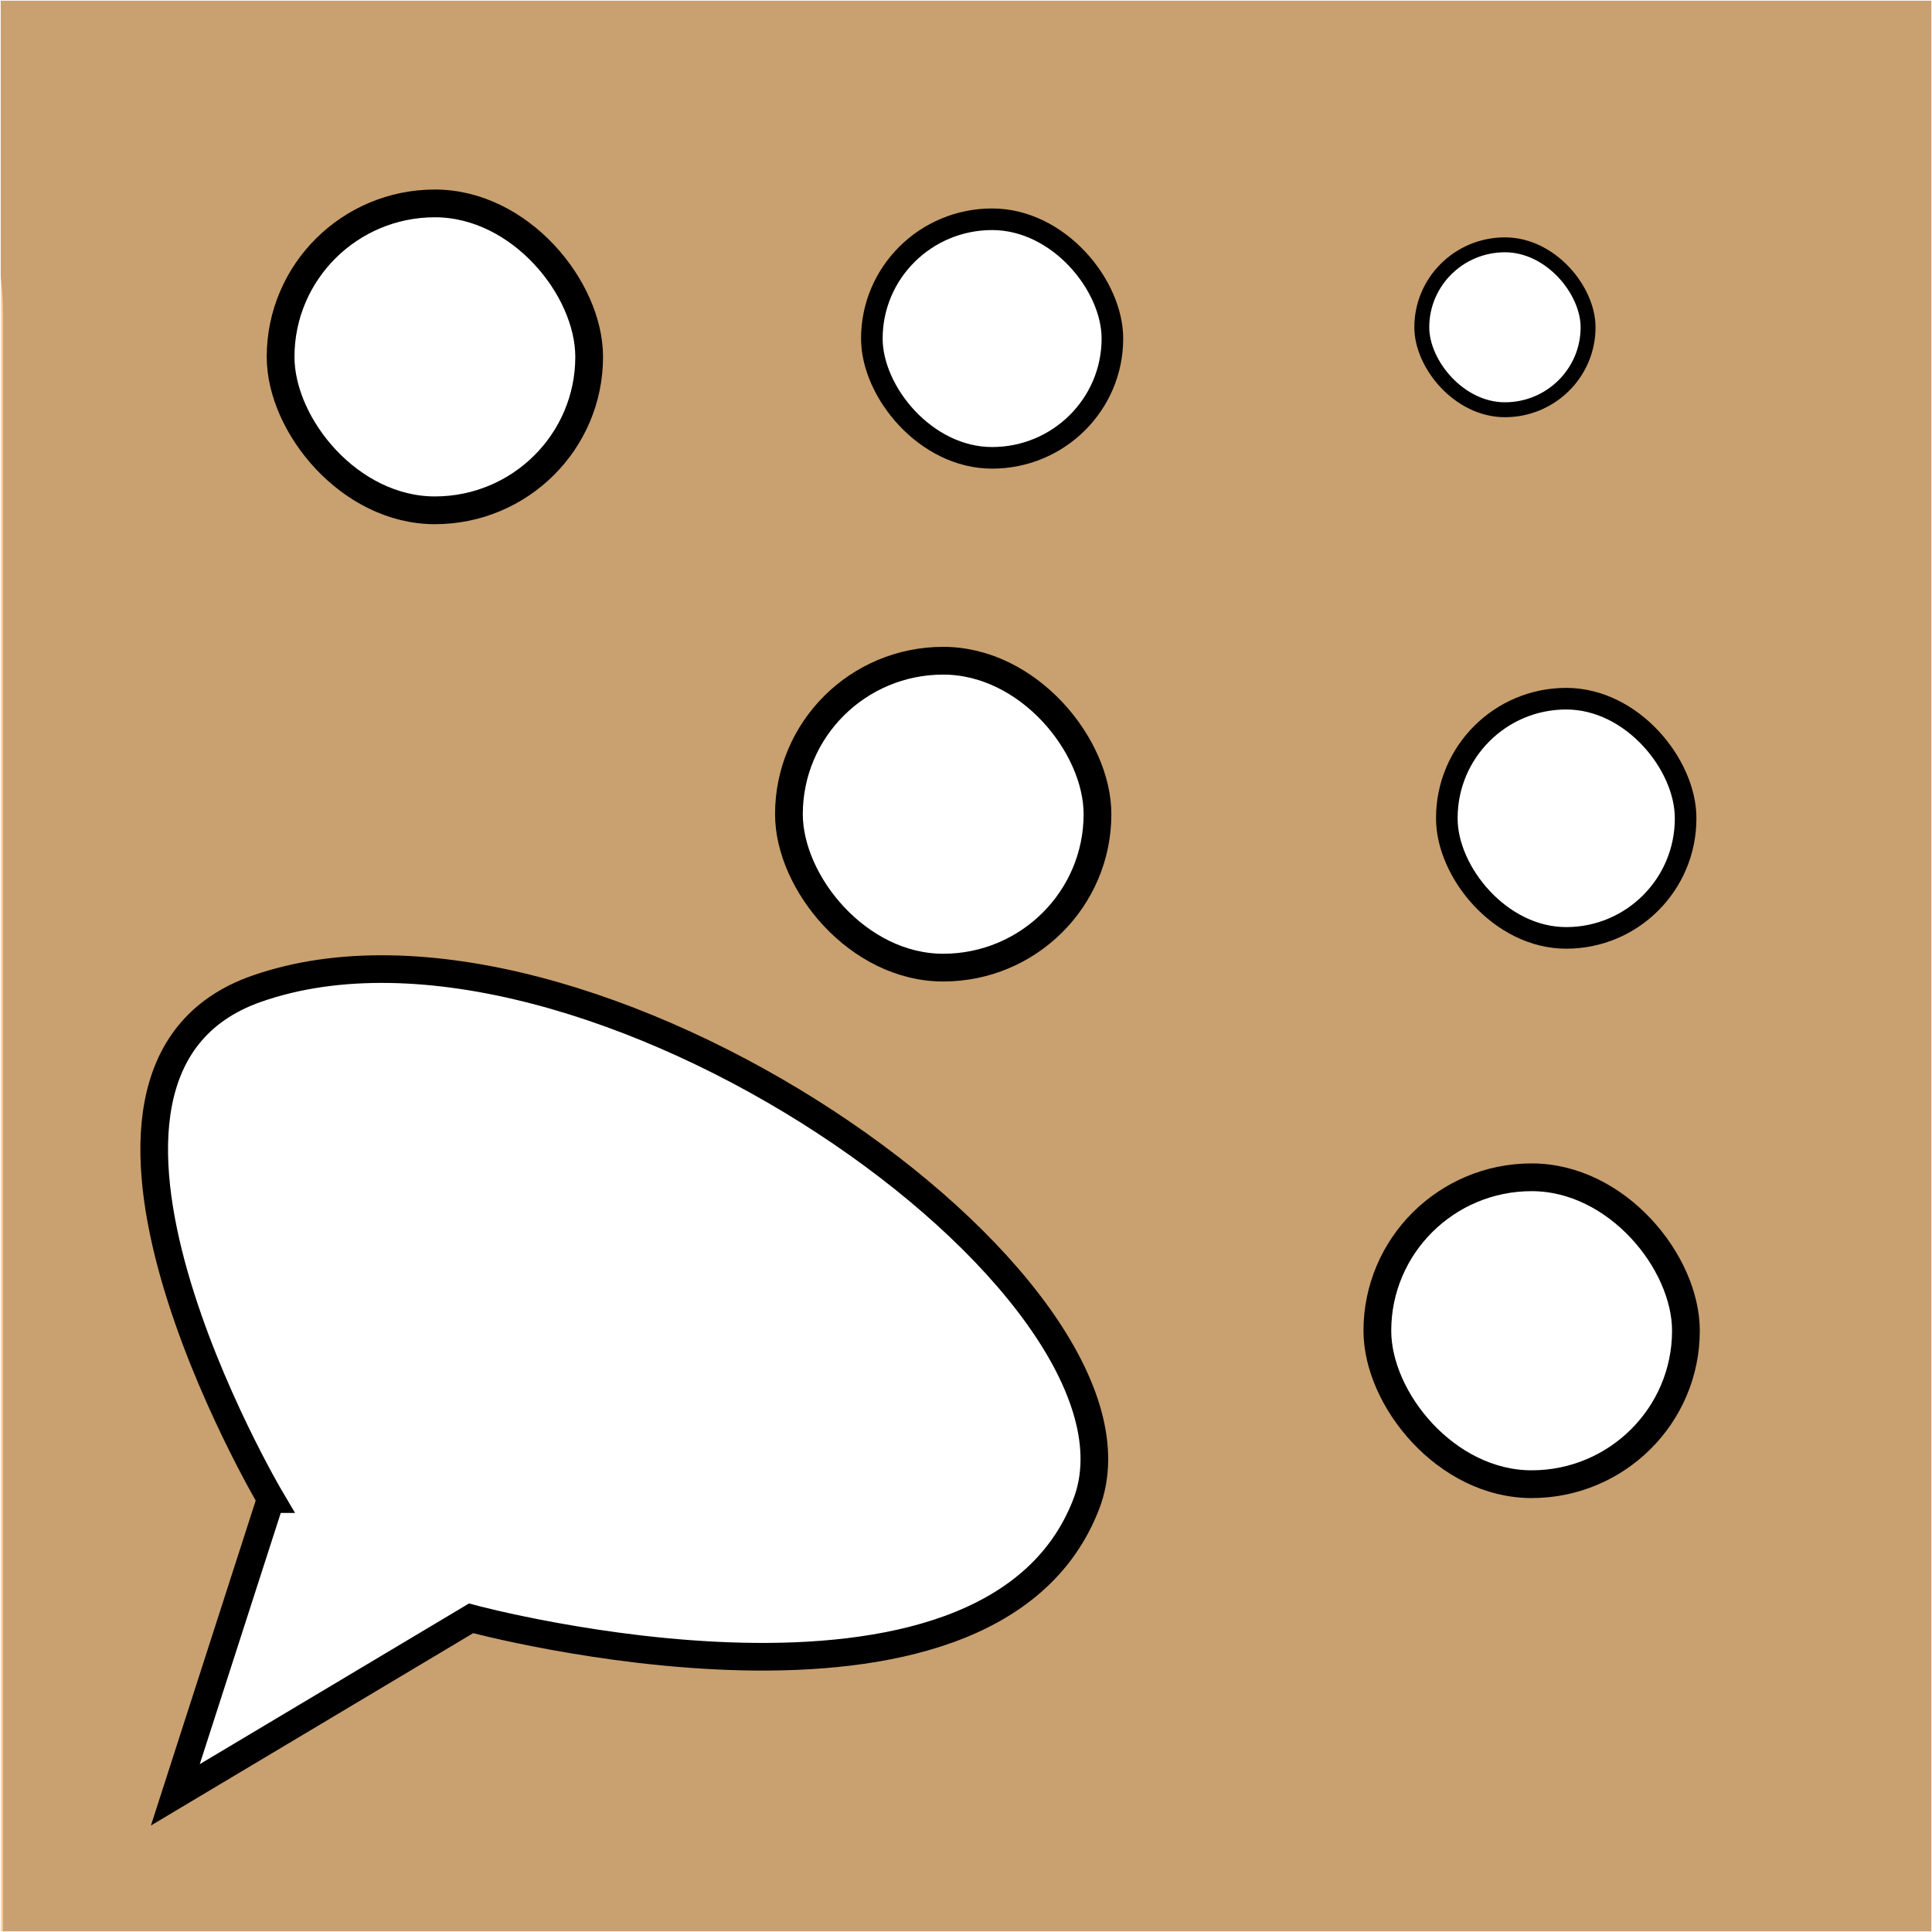 <?xml version="1.0" encoding="UTF-8" standalone="no"?>
<!-- Created with Inkscape (http://www.inkscape.org/) -->

<svg
   width="18.521mm"
   height="18.521mm"
   viewBox="0 0 18.521 18.521"
   version="1.1"
   id="svg5"
   inkscape:version="1.1.1 (3bf5ae0d25, 2021-09-20)"
   sodipodi:docname="langcheck-icon.svg"
   xmlns:inkscape="http://www.inkscape.org/namespaces/inkscape"
   xmlns:sodipodi="http://sodipodi.sourceforge.net/DTD/sodipodi-0.dtd"
   xmlns="http://www.w3.org/2000/svg"
   xmlns:svg="http://www.w3.org/2000/svg">
  <rect x="0" y="0" width="18.521" height="18.521" fill="#808080" stroke="none"/>
  <sodipodi:namedview
     id="namedview7"
     pagecolor="#ffffff"
     bordercolor="#666666"
     borderopacity="1.0"
     inkscape:pageshadow="2"
     inkscape:pageopacity="0.0"
     inkscape:pagecheckerboard="0"
     inkscape:document-units="mm"
     showgrid="false"
     showguides="false"
     fit-margin-top="0"
     fit-margin-left="0"
     fit-margin-right="0"
     fit-margin-bottom="0"
     inkscape:zoom="8.1840269"
     inkscape:cx="26.515064"
     inkscape:cy="41.972003"
     inkscape:window-width="1920"
     inkscape:window-height="1001"
     inkscape:window-x="-9"
     inkscape:window-y="-9"
     inkscape:window-maximized="1"
     inkscape:current-layer="layer1" />
  <defs
     id="defs2" />
  <g
     inkscape:label="Capa 1"
     inkscape:groupmode="layer"
     id="layer1"
     transform="translate(376.384,-21.567)">
    <rect
       style="fill:#4b1544;fill-opacity:0;stroke:#ffffff;stroke-width:0.028;stroke-linecap:round;stroke-linejoin:round;paint-order:markers stroke fill"
       id="rect950"
       width="25.603"
       height="26.335"
       x="-401.974"
       y="21.58"
       rx="2.286"
       ry="2.972" />
    <rect
       style="fill:#ffb763;fill-opacity:0.573;stroke:#ffffff;stroke-width:0.007;stroke-linecap:round;stroke-linejoin:round;paint-order:markers stroke fill"
       id="rect956"
       width="18.514"
       height="18.514"
       x="-376.38"
       y="21.571"
       rx="2.069"
       ry="0" />
    <path
       style="fill:#ffffff;stroke:#000000;stroke-width:0.265px;stroke-linecap:butt;stroke-linejoin:miter;stroke-opacity:1"
       d="m -373.789,35.938 -0.914,2.835 2.835,-1.692 c 0,0 4.962,1.342 5.898,-1.097 0.8,-2.086 -4.824,-6.035 -7.955,-4.938 -2.284,0.8 0.137,4.892 0.137,4.892 z"
       id="path1714"
       sodipodi:nodetypes="cccssc" />
    <rect
       style="fill:#ffffff;fill-opacity:1;stroke:#000000;stroke-width:0.266;stroke-linecap:round;stroke-linejoin:round;stroke-miterlimit:4;stroke-dasharray:none;stroke-opacity:1;paint-order:markers stroke fill"
       id="rect2888"
       width="2.958"
       height="2.942"
       x="-373.694"
       y="23.517"
       rx="1.479" />
    <rect
       style="fill:#ffffff;fill-opacity:1;stroke:#000000;stroke-width:0.207;stroke-linecap:round;stroke-linejoin:round;stroke-miterlimit:4;stroke-dasharray:none;stroke-opacity:1;paint-order:markers stroke fill"
       id="rect2888-3"
       width="2.306"
       height="2.287"
       x="-368.026"
       y="23.669"
       rx="1.153" />
    <rect
       style="fill:#ffffff;fill-opacity:1;stroke:#000000;stroke-width:0.266;stroke-linecap:round;stroke-linejoin:round;stroke-miterlimit:4;stroke-dasharray:none;stroke-opacity:1;paint-order:markers stroke fill"
       id="rect2888-2"
       width="2.958"
       height="2.942"
       x="-368.821"
       y="27.901"
       rx="1.479" />
    <rect
       style="fill:#ffffff;fill-opacity:1;stroke:#000000;stroke-width:0.266;stroke-linecap:round;stroke-linejoin:round;stroke-miterlimit:4;stroke-dasharray:none;stroke-opacity:1;paint-order:markers stroke fill"
       id="rect2888-0"
       width="2.958"
       height="2.942"
       x="-363.18"
       y="32.853"
       rx="1.479" />
    <rect
       style="fill:#ffffff;fill-opacity:1;stroke:#000000;stroke-width:0.207;stroke-linecap:round;stroke-linejoin:round;stroke-miterlimit:4;stroke-dasharray:none;stroke-opacity:1;paint-order:markers stroke fill"
       id="rect2888-1"
       width="2.289"
       height="2.293"
       x="-362.514"
       y="28.265"
       rx="1.144" />
    <rect
       style="fill:#ffffff;fill-opacity:1;stroke:#000000;stroke-width:0.143;stroke-linecap:round;stroke-linejoin:round;stroke-miterlimit:4;stroke-dasharray:none;stroke-opacity:1;paint-order:markers stroke fill"
       id="rect2888-4"
       width="1.594"
       height="1.581"
       x="-362.754"
       y="23.914"
       rx="0.797" />
  </g>
</svg>
